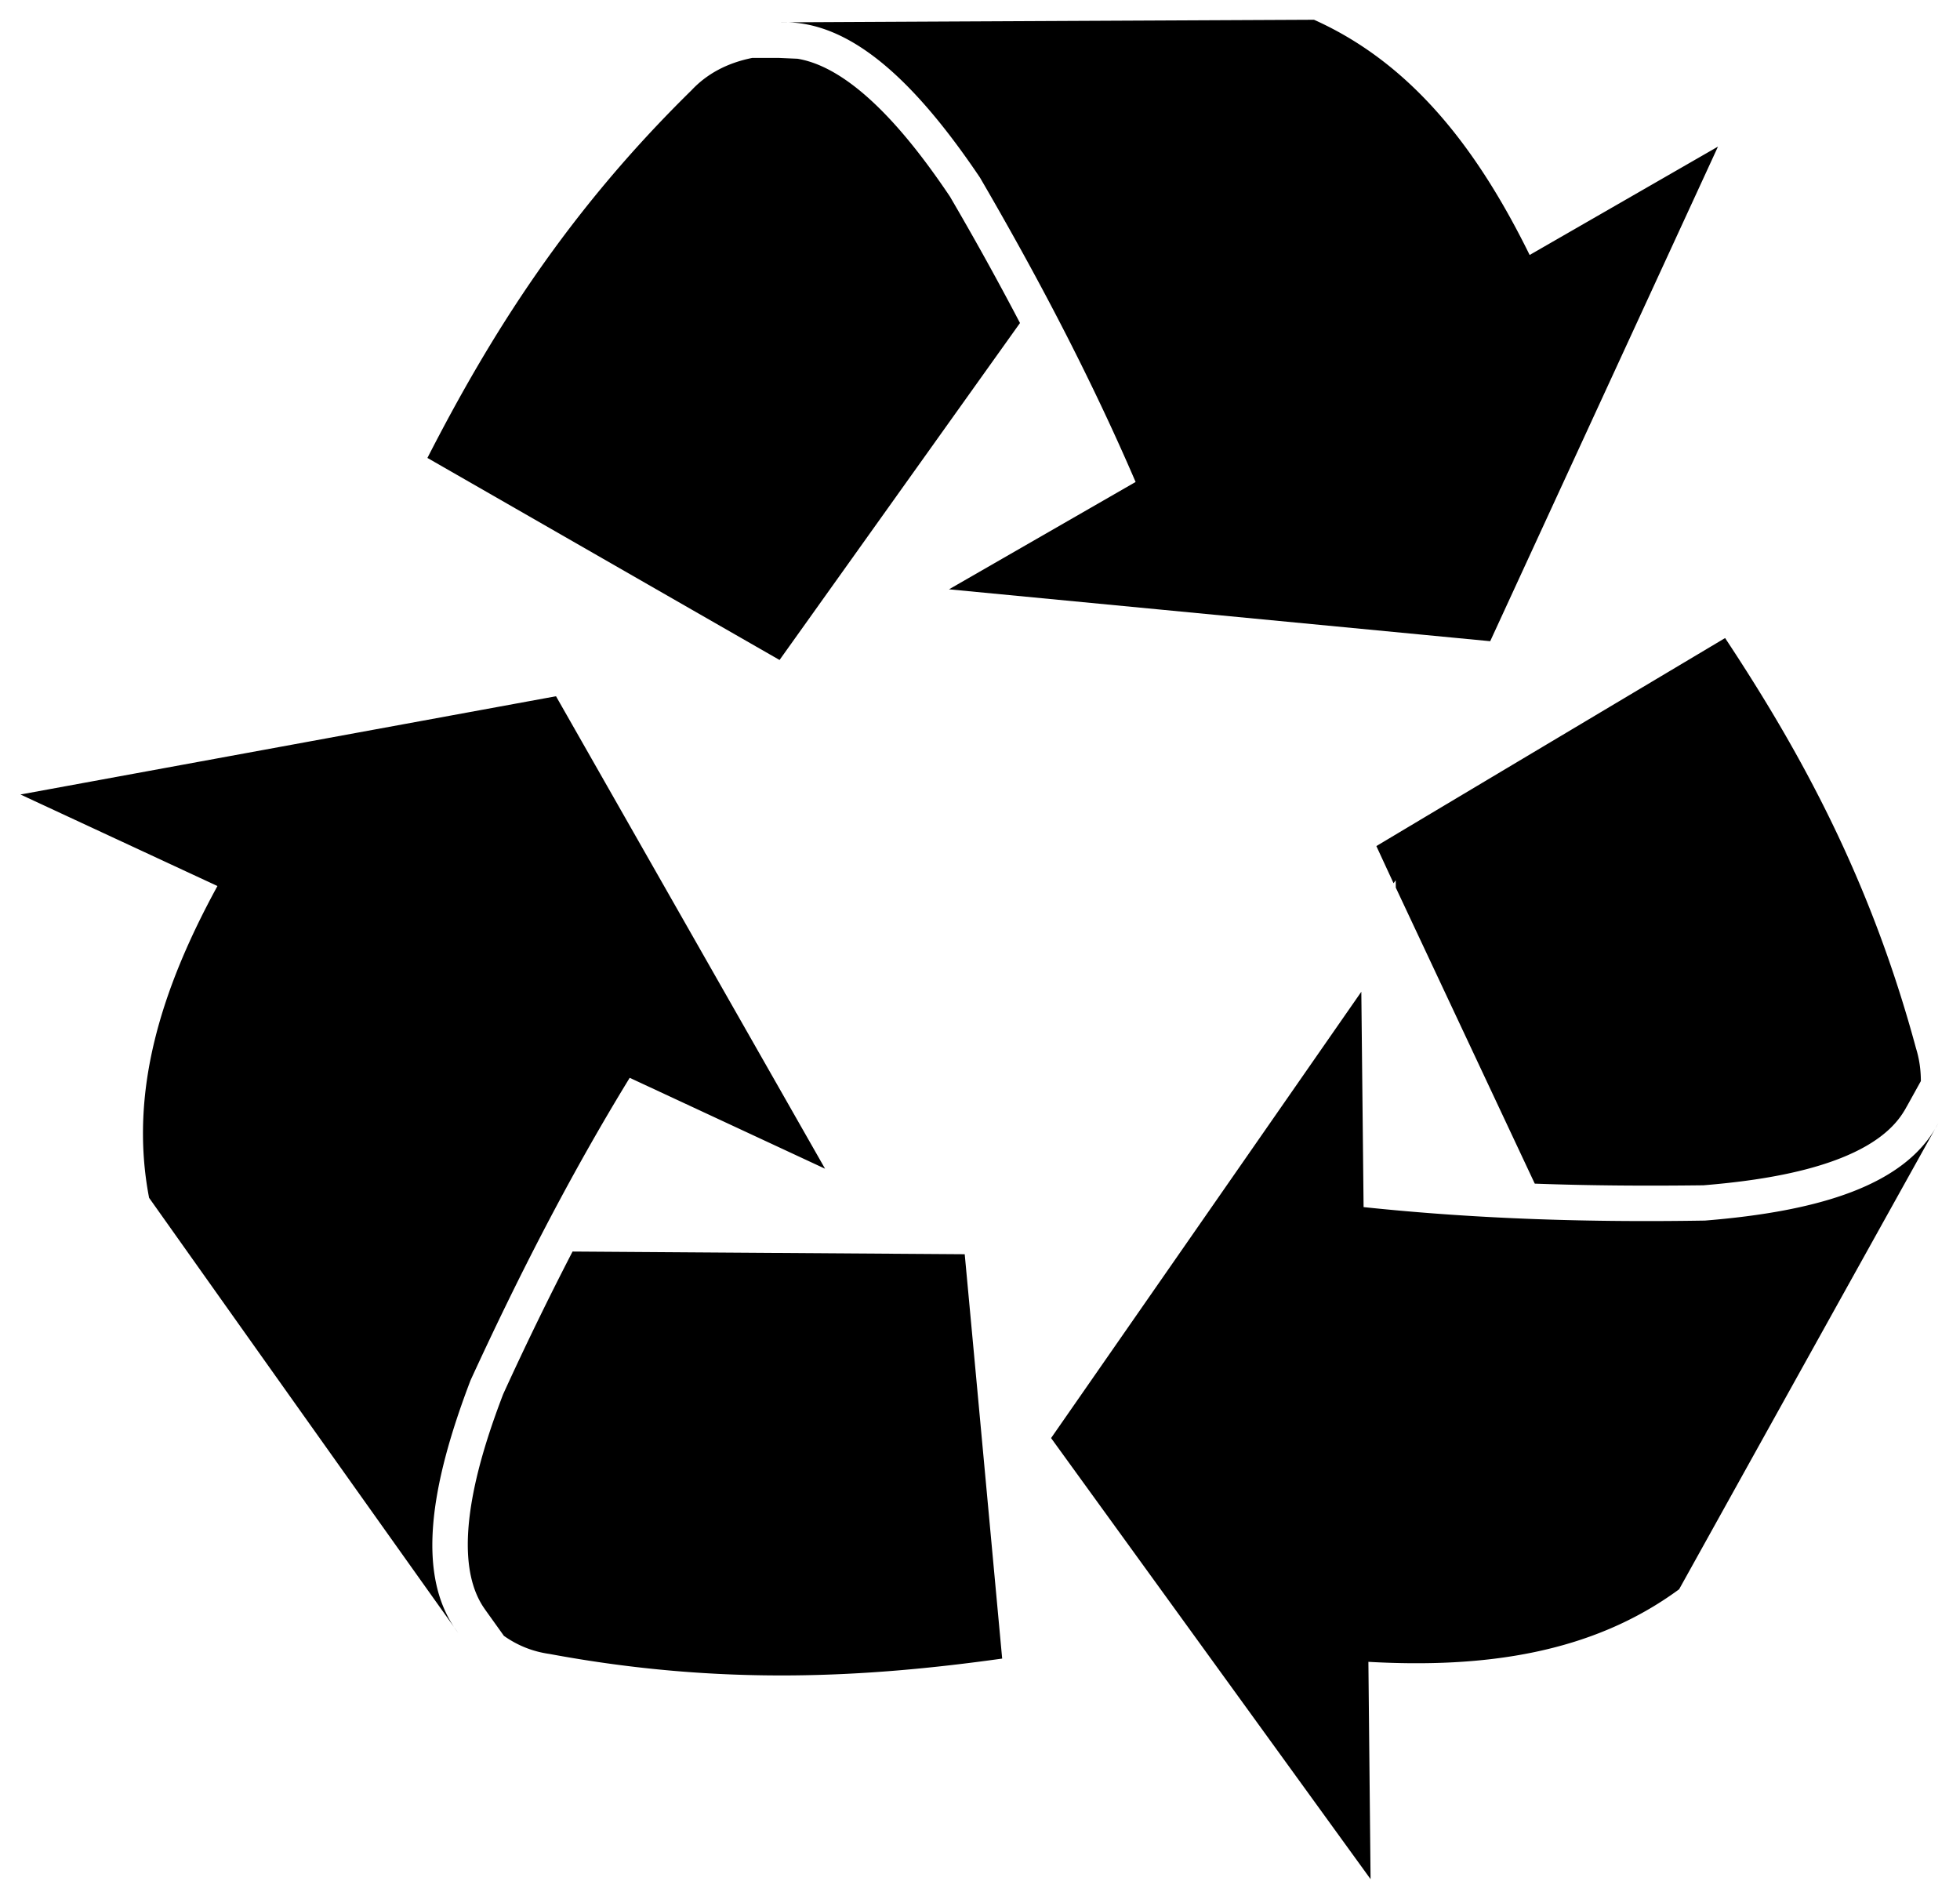 <?xml version="1.0" standalone="no"?><!DOCTYPE svg PUBLIC "-//W3C//DTD SVG 1.1//EN" "http://www.w3.org/Graphics/SVG/1.1/DTD/svg11.dtd"><svg t="1532263667880" class="icon" style="" viewBox="0 0 1057 1024" version="1.1" xmlns="http://www.w3.org/2000/svg" p-id="13067" xmlns:xlink="http://www.w3.org/1999/xlink" width="132.125" height="128"><defs><style type="text/css"></style></defs><path d="M420.402 355.89c-63.339-36.302-126.613-72.654-189.902-108.957 33.809-65.998 75.049-132.162 142.435-198.276 8.324-8.886 19.258-14.716 32.751-17.425h14.319l10.108 0.446c33.247 5.549 65.437 49.466 82.151 74.273a1667.964 1667.964 0 0 1 37.805 68.228l-129.668 181.71z m108.082-260.129c30.423 52.241 59.062 106.347 83.935 164.137l-100.633 57.889 291.857 27.978 122.847-266.719-101.574 58.451c-27.648-56.171-62.893-102.912-116.29-126.844C612.748 11.115 516.872 11.561 420.963 12.057c37.971-1.437 73.315 32.917 107.52 83.704z m223.034 380.515l1.173-1.602 0.05 3.997 74.934 159.595c30.307 1.107 60.664 1.272 90.971 0.892 31.48-2.61 89.864-9.778 108.082-39.804 0.661-0.991 1.173-2.048 1.784-3.055l7.383-13.329c0-5.946-0.826-11.941-2.61-17.656-24.593-91.086-62.002-159.364-102.962-221.25-62.728 37.409-125.39 74.719-188.069 112.178l9.266 20.034z m167.969 181.909c-60.449 0.991-121.559-0.661-184.122-7.267l-1.222-116.125-167.308 240.673 172.296 237.849-1.173-117.182c62.447 3.501 120.403-4.443 167.573-39.127 46.575-83.819 93.151-167.639 139.776-251.392-17.474 33.759-64.826 47.633-125.82 52.571z m-610.717 16.698a1748.216 1748.216 0 0 0-37.409 76.883c-11.33 29.58-30.026 85.322-10.769 114.688 0.661 0.991 1.338 1.949 2.048 2.94l9.1 12.717c7.663 5.434 15.938 8.555 24.642 9.778 92.87 17.259 170.579 12.767 244.075 2.494-6.722-72.654-13.428-145.375-20.199-218.046l-211.489-1.453z m-54.999 69.401c25.204-54.85 52.951-109.403 85.818-163.08l105.356 49.02-145.094-254.778L11.033 428.428 117.265 477.779c-30.092 55.065-47.897 110.691-36.864 168.134 55.511 78.27 111.021 156.424 166.631 234.529-22.957-30.258-15.129-78.931 6.739-136.159z" p-id="13068"></path></svg>